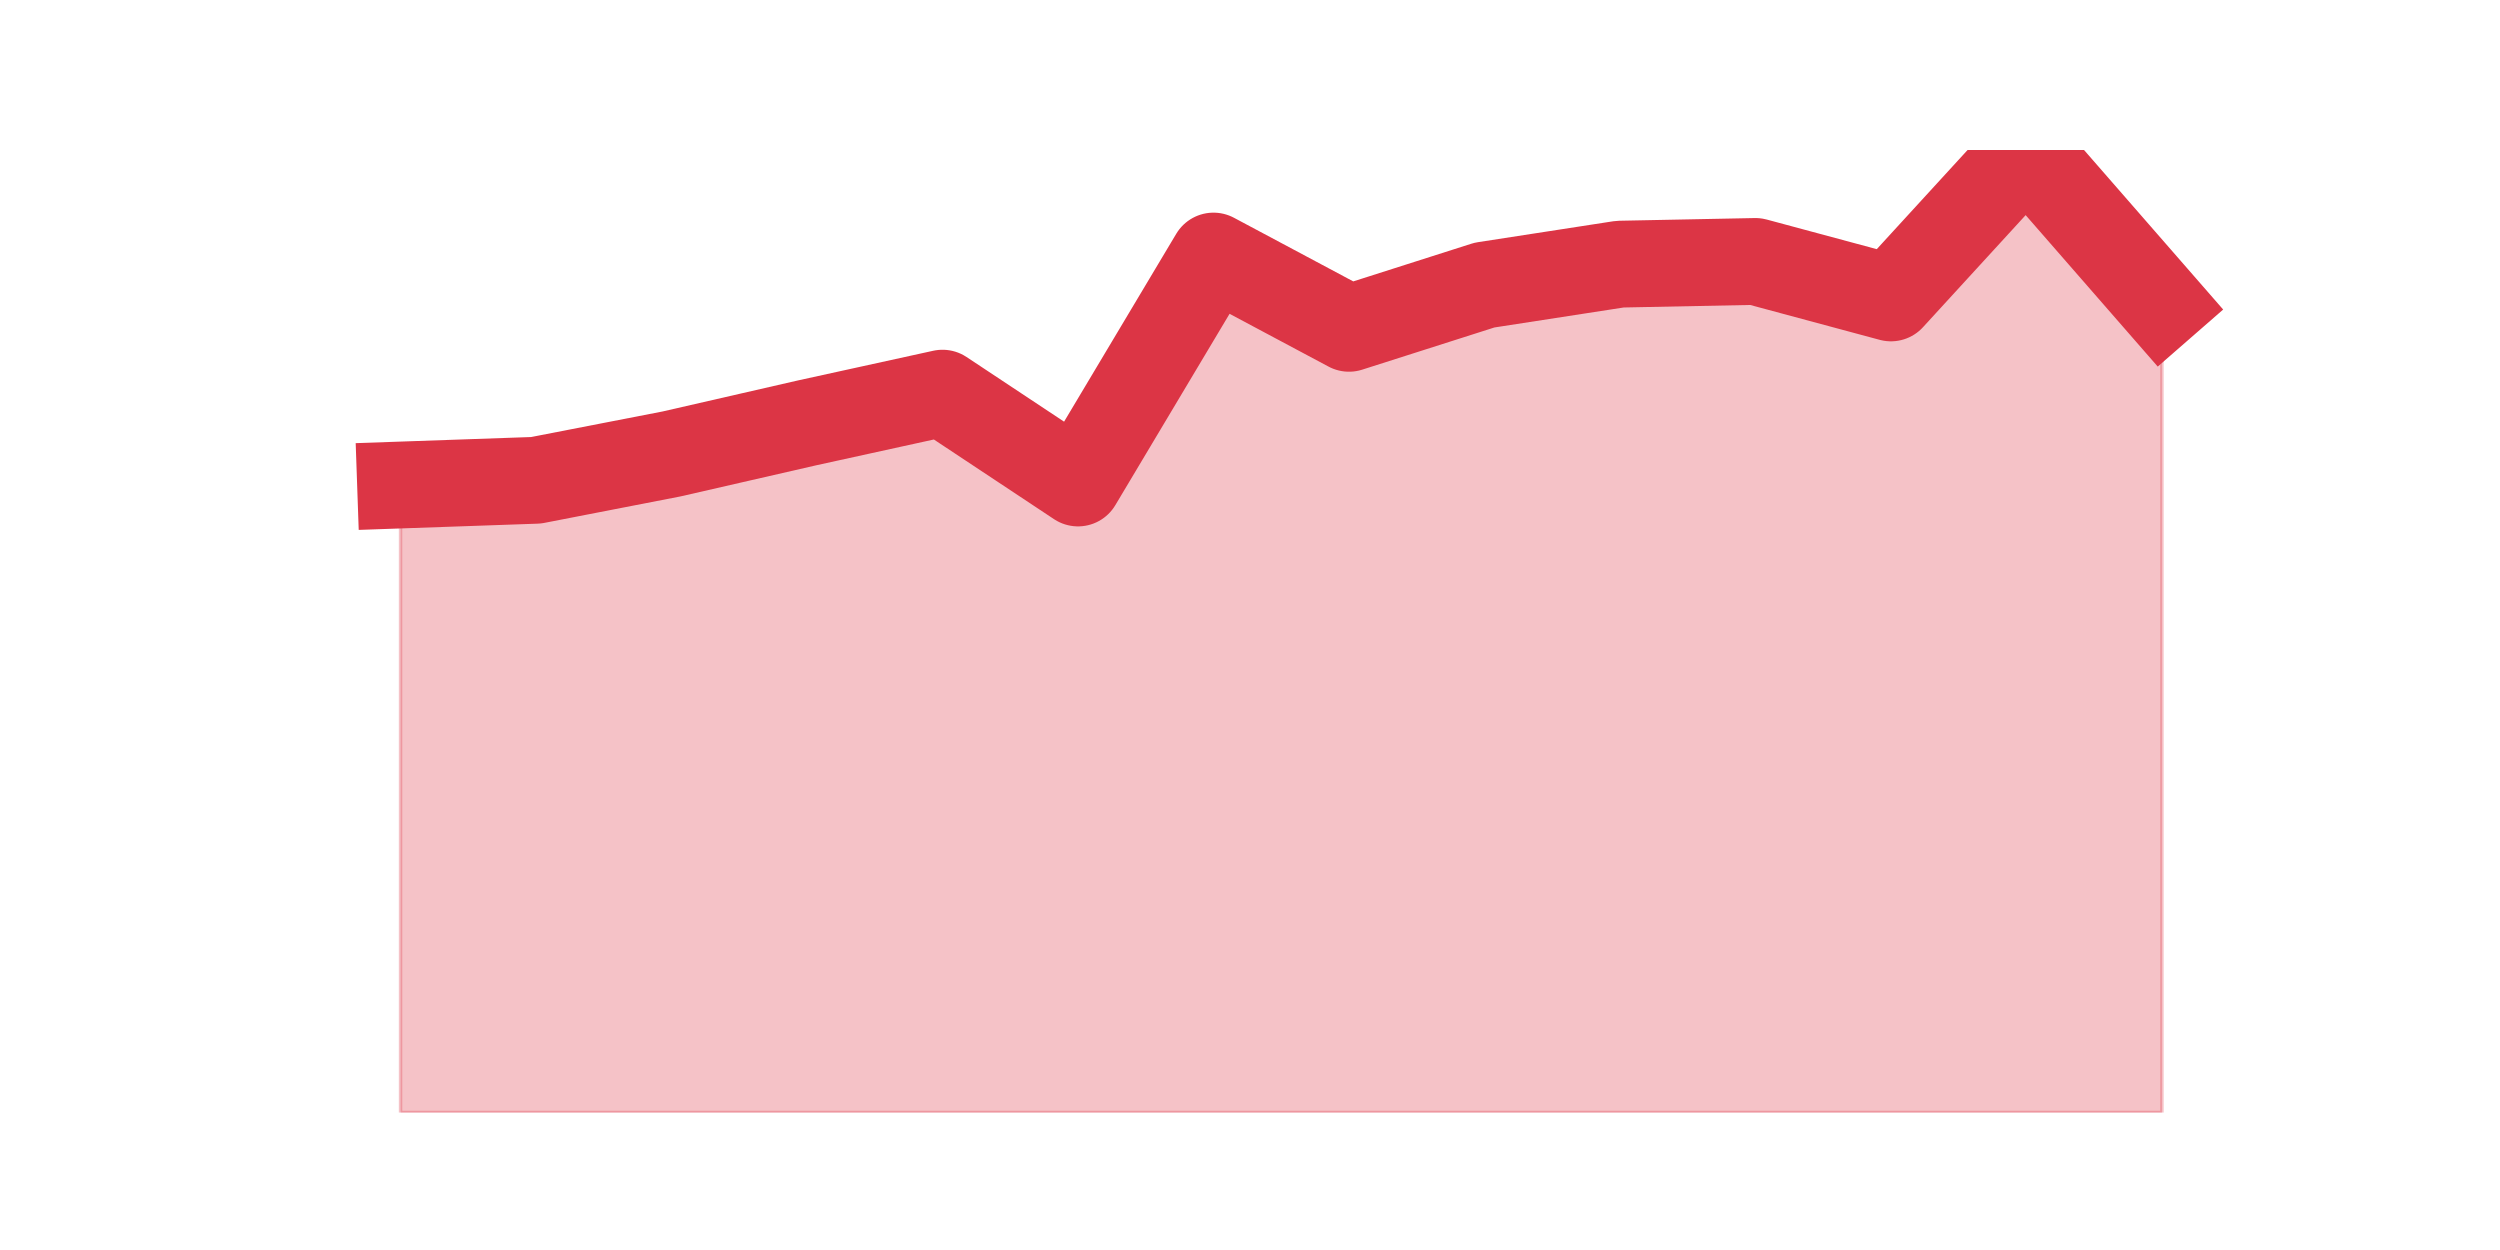 <?xml version="1.0" encoding="utf-8" standalone="no"?>
<!DOCTYPE svg PUBLIC "-//W3C//DTD SVG 1.1//EN"
  "http://www.w3.org/Graphics/SVG/1.1/DTD/svg11.dtd">
<svg height="360pt" version="1.1" viewBox="0 0 720 360" width="720pt" xmlns="http://www.w3.org/2000/svg" xmlns:xlink="http://www.w3.org/1999/xlink">
 <defs>
  <style type="text/css">*{stroke-linecap:butt;stroke-linejoin:round;}</style>
 </defs>
 <g id="figure_1">
  <g id="patch_1">
   <path d="M 0 360 
L 720 360 
L 720 0 
L 0 0 
z
" style="fill:none;"/>
  </g>
  <g id="axes_1">
   <g id="matplotlib.axis_1"/>
   <g id="matplotlib.axis_2"/>
   <g id="PolyCollection_1">
    <defs>
     <path d="M 115.364 -220.315 
L 115.364 -39.6 
L 154.385 -39.6 
L 193.406 -39.6 
L 232.427 -39.6 
L 271.448 -39.6 
L 310.469 -39.6 
L 349.49 -39.6 
L 388.51 -39.6 
L 427.531 -39.6 
L 466.552 -39.6 
L 505.573 -39.6 
L 544.594 -39.6 
L 583.615 -39.6 
L 622.636 -39.6 
L 622.636 -272.059 
L 622.636 -272.059 
L 583.615 -316.8 
L 544.594 -274.199 
L 505.573 -284.703 
L 466.552 -283.925 
L 427.531 -277.895 
L 388.51 -265.445 
L 349.49 -286.259 
L 310.469 -220.899 
L 271.448 -246.771 
L 232.427 -238.211 
L 193.406 -229.263 
L 154.385 -221.677 
L 115.364 -220.315 
z
" id="m09919b6b47" style="stroke:#dc3545;stroke-opacity:0.3;"/>
    </defs>
    <g clip-path="url(#pbc4030a1e7)">
     <use style="fill:#dc3545;fill-opacity:0.3;stroke:#dc3545;stroke-opacity:0.3;" x="0" xlink:href="#m09919b6b47" y="360"/>
    </g>
   </g>
   <g id="line2d_1">
    <path clip-path="url(#pbc4030a1e7)" d="M 115.364 139.685 
L 154.385 138.323 
L 193.406 130.737 
L 232.427 121.789 
L 271.448 113.229 
L 310.469 139.101 
L 349.49 73.741 
L 388.51 94.555 
L 427.531 82.105 
L 466.552 76.075 
L 505.573 75.297 
L 544.594 85.801 
L 583.615 43.2 
L 622.636 87.941 
" style="fill:none;stroke:#dc3545;stroke-linecap:square;stroke-width:25;"/>
   </g>
  </g>
 </g>
 <defs>
  <clipPath id="pbc4030a1e7">
   <rect height="277.2" width="558" x="90" y="43.2"/>
  </clipPath>
 </defs>
</svg>
